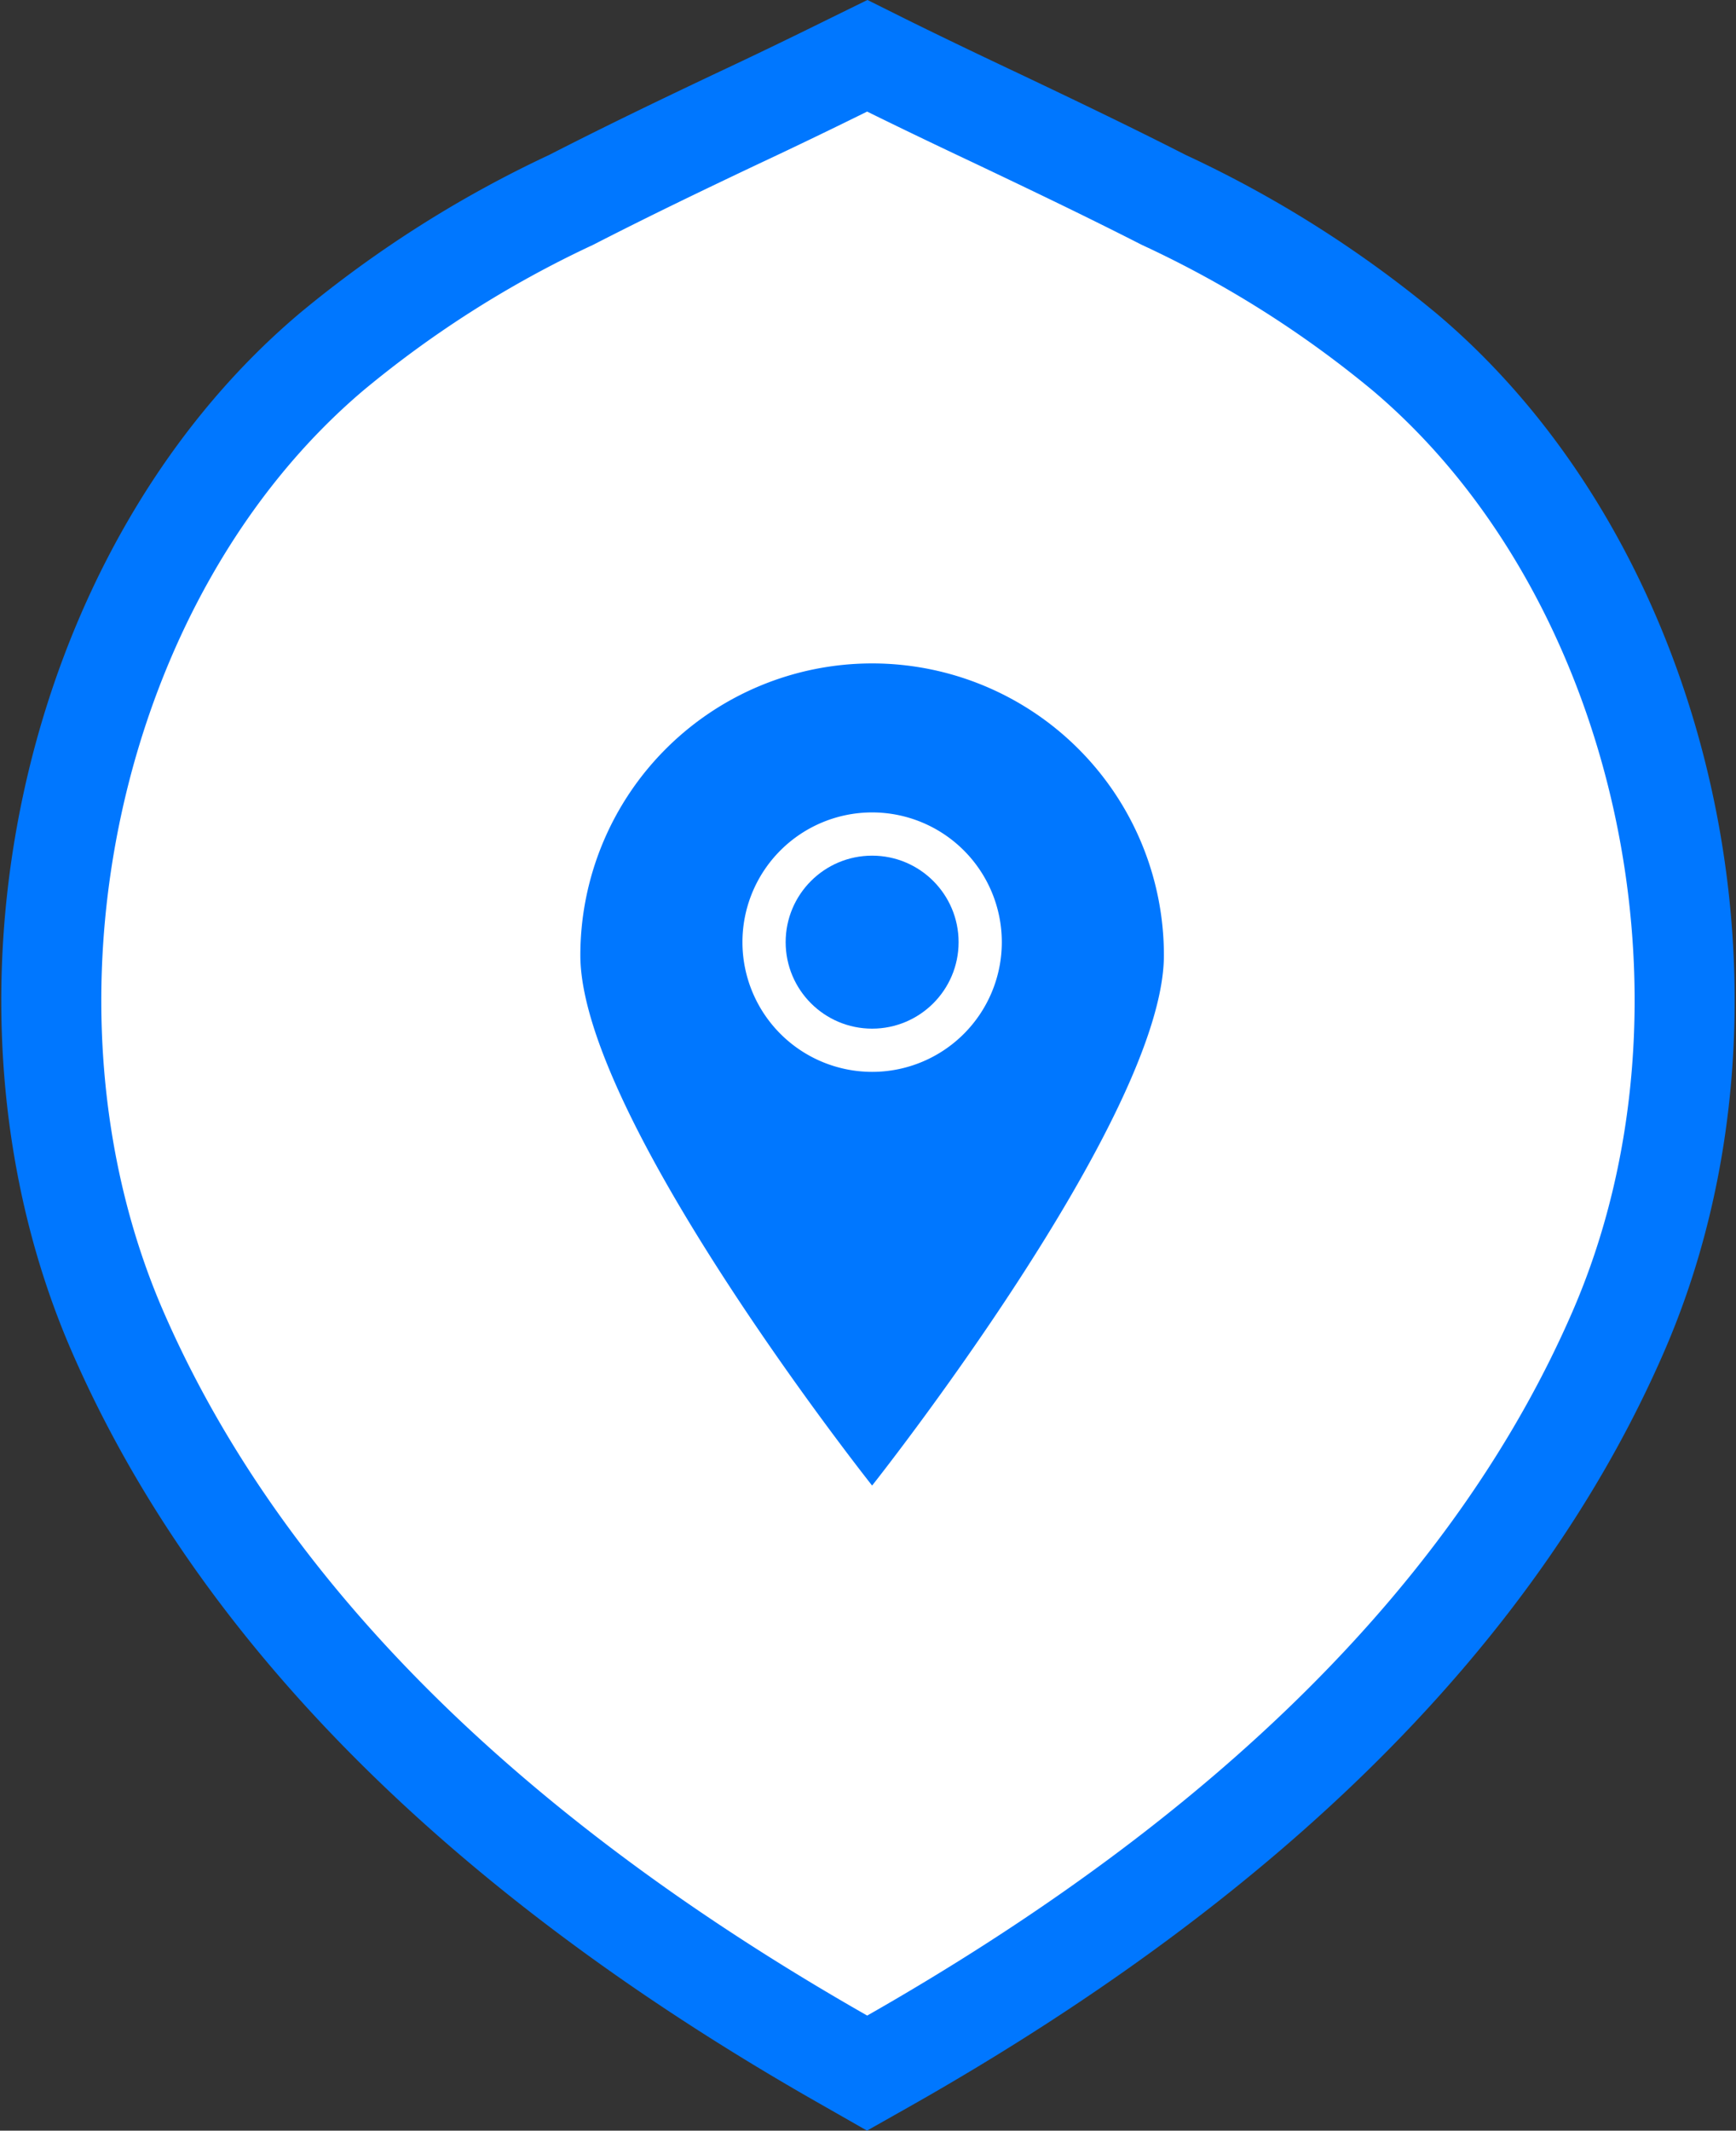 <svg xmlns="http://www.w3.org/2000/svg" width="34.711" height="42.591" viewBox="0 0 34.711 42.591">
  <rect x="0" y="0" width="34.711" height="42.591" fill="#333333" stroke="none"/>
  <g id="Group_522" data-name="Group 522" transform="translate(-1110.108 -911.885)">
    <g id="Group_306" data-name="Group 306" transform="translate(1111.134 913)">
      <path id="Path_2587" data-name="Path 2587" d="M95.215,40.325l-.361-.206C87.576,36,82.661,31.085,80.231,25.507c-2.851-6.551-.971-15.157,4.28-19.593A22.174,22.174,0,0,1,89.3,2.879c1.111-.57,2.213-1.1,3.318-1.623C93.379.9,94.133.535,94.89.161L95.218,0l.323.161c.78.386,1.552.754,2.325,1.119,1.093.52,2.18,1.04,3.278,1.6a22.1,22.1,0,0,1,4.827,3.049c5.235,4.427,7.11,13.03,4.262,19.578-2.417,5.562-7.35,10.478-14.655,14.613Z" transform="translate(-78.903)" fill="#fff" stroke="#07f" stroke-width="2" fill-rule="evenodd"/>
    </g>
    <g id="Group_310" data-name="Group 310" transform="translate(1121.712 925.1)">
      <g id="Group_309" data-name="Group 309">
        <g id="Group_307" data-name="Group 307">
          <path id="Path_2588" data-name="Path 2588" d="M5.834,16.48s5.834-7.354,5.834-10.6A5.834,5.834,0,1,0,0,5.881c0,3.246,5.834,10.6,5.834,10.6V8.211A2.593,2.593,0,1,0,3.241,5.618,2.594,2.594,0,0,0,5.834,8.211Z" fill="#07f" fill-rule="evenodd"/>
        </g>
        <g id="Group_308" data-name="Group 308" transform="translate(4.105 3.889)">
          <circle id="Ellipse_24" data-name="Ellipse 24" cx="1.729" cy="1.729" r="1.729" fill="#07f"/>
        </g>
      </g>
    </g>
  </g>
</svg>
